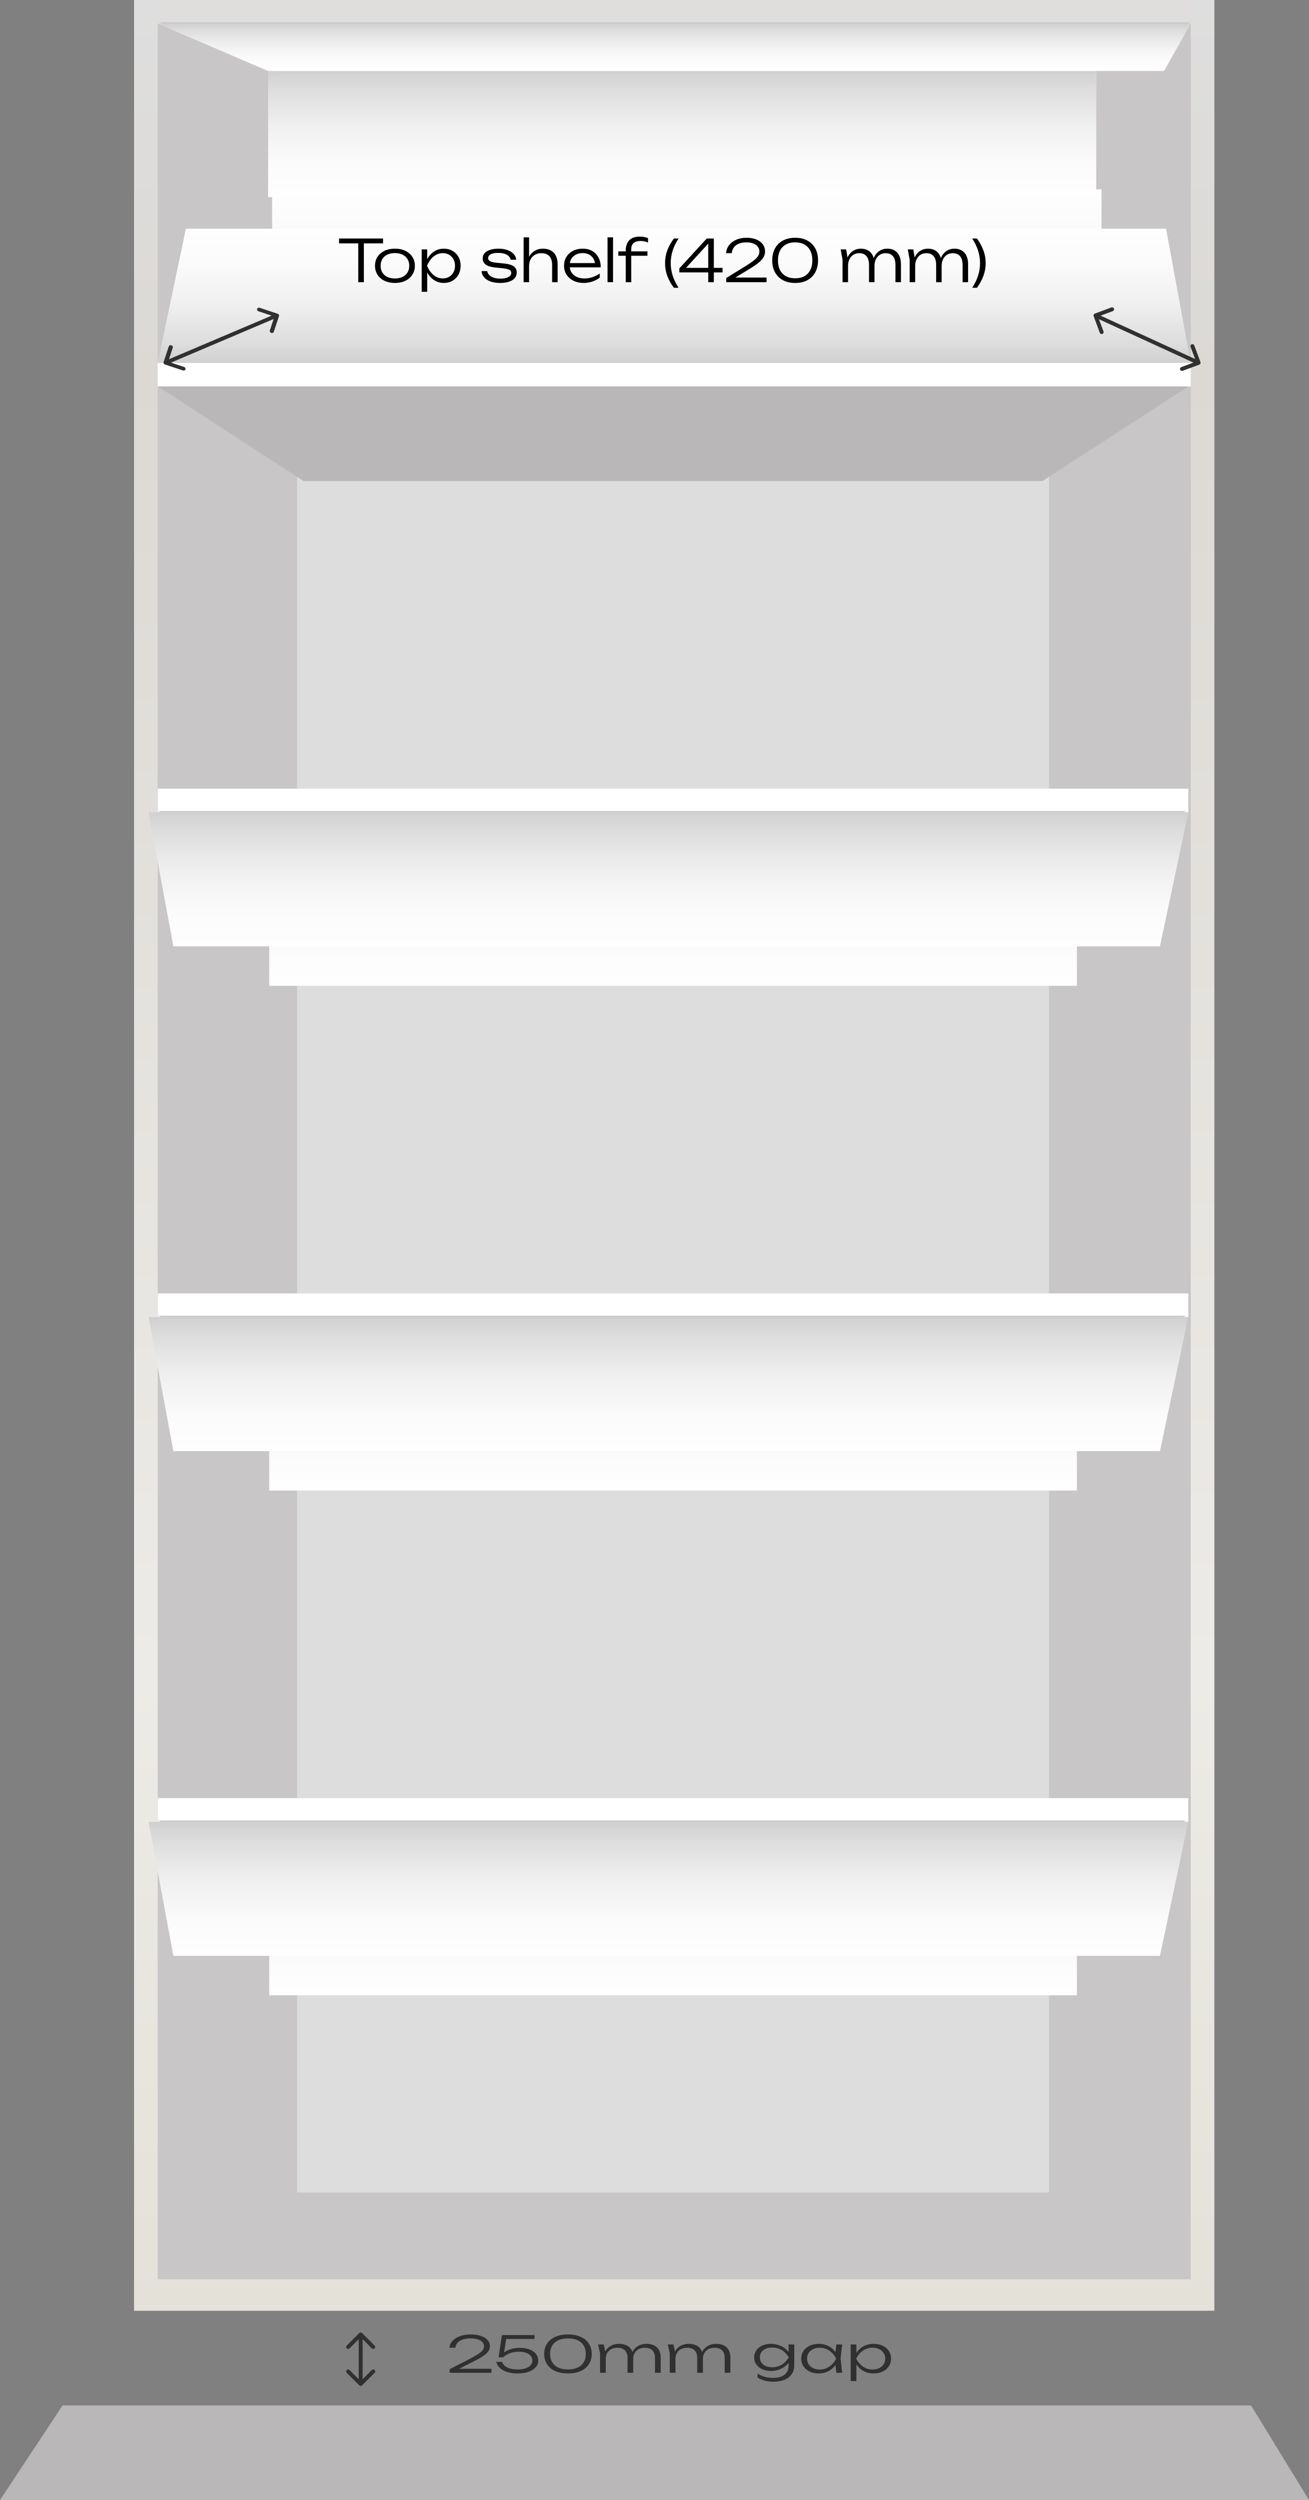 <svg width="166" height="317" viewBox="0 0 166 317" fill="none" xmlns="http://www.w3.org/2000/svg">
<rect x="0" y="0" width="166" height="317" fill="#808080" stroke="none"/>
<path d="M7.941 305H158.647L166 317H0L7.941 305Z" fill="#B9B7B7"/>
<path d="M57 297.69C57.031 297.35 57.165 297.054 57.4 296.803C57.64 296.548 57.957 296.351 58.349 296.21C58.746 296.07 59.196 296 59.698 296C60.184 296 60.607 296.062 60.968 296.185C61.334 296.308 61.619 296.482 61.823 296.708C62.027 296.933 62.129 297.194 62.129 297.492C62.129 297.722 62.061 297.936 61.925 298.136C61.794 298.332 61.572 298.533 61.258 298.742C60.95 298.95 60.529 299.188 59.996 299.456L57.855 300.54L57.761 300.355H62.325V300.865H57.023V300.406L59.51 299.131C59.969 298.893 60.336 298.687 60.607 298.512C60.884 298.334 61.083 298.166 61.203 298.009C61.324 297.851 61.384 297.685 61.384 297.511C61.384 297.311 61.316 297.137 61.18 296.988C61.049 296.835 60.856 296.716 60.599 296.631C60.349 296.546 60.043 296.504 59.682 296.504C59.264 296.504 58.913 296.557 58.631 296.663C58.354 296.765 58.142 296.905 57.996 297.084C57.855 297.262 57.771 297.464 57.745 297.69H57Z" fill="#303030"/>
<path d="M63.647 296.083H67.787V296.58H63.914L64.219 296.395L63.89 298.557L63.639 298.563C63.77 298.41 63.942 298.27 64.157 298.142C64.376 298.011 64.632 297.904 64.925 297.824C65.218 297.743 65.54 297.702 65.89 297.702C66.407 297.702 66.841 297.775 67.192 297.919C67.542 298.064 67.806 298.257 67.984 298.499C68.167 298.742 68.258 299.014 68.258 299.316C68.258 299.634 68.151 299.917 67.936 300.164C67.722 300.406 67.422 300.597 67.035 300.738C66.648 300.878 66.193 300.948 65.67 300.948C65.137 300.948 64.677 300.884 64.29 300.757C63.903 300.625 63.595 300.448 63.365 300.227C63.14 300.006 62.996 299.758 62.933 299.481H63.678C63.762 299.775 63.974 300.009 64.314 300.183C64.659 300.357 65.111 300.444 65.67 300.444C66.041 300.444 66.363 300.397 66.635 300.304C66.912 300.21 67.126 300.081 67.278 299.915C67.435 299.745 67.513 299.545 67.513 299.316C67.513 299.09 67.445 298.895 67.309 298.729C67.173 298.559 66.977 298.427 66.721 298.334C66.47 298.24 66.162 298.193 65.796 298.193C65.477 298.193 65.189 298.23 64.933 298.302C64.677 298.37 64.455 298.457 64.266 298.563C64.078 298.67 63.924 298.782 63.804 298.901H63.224L63.647 296.083Z" fill="#303030"/>
<path d="M72.029 300.948C71.401 300.948 70.86 300.846 70.406 300.642C69.956 300.434 69.611 300.145 69.37 299.775C69.13 299.405 69.01 298.971 69.01 298.474C69.01 297.977 69.13 297.543 69.37 297.173C69.611 296.803 69.956 296.516 70.406 296.312C70.86 296.104 71.401 296 72.029 296C72.656 296 73.195 296.104 73.644 296.312C74.094 296.516 74.439 296.803 74.679 297.173C74.92 297.543 75.04 297.977 75.04 298.474C75.04 298.967 74.92 299.401 74.679 299.775C74.439 300.145 74.094 300.434 73.644 300.642C73.195 300.846 72.656 300.948 72.029 300.948ZM72.029 300.438C72.74 300.438 73.294 300.266 73.691 299.921C74.089 299.577 74.287 299.095 74.287 298.474C74.287 297.853 74.089 297.371 73.691 297.027C73.294 296.678 72.74 296.504 72.029 296.504C71.313 296.504 70.756 296.678 70.359 297.027C69.961 297.371 69.763 297.853 69.763 298.474C69.763 299.095 69.961 299.577 70.359 299.921C70.756 300.266 71.313 300.438 72.029 300.438Z" fill="#303030"/>
<path d="M75.847 297.275H76.569L76.82 298.493V300.865H76.099V298.41L75.847 297.275ZM78.506 297.192C78.888 297.192 79.212 297.26 79.478 297.396C79.745 297.528 79.949 297.722 80.09 297.977C80.231 298.227 80.302 298.531 80.302 298.888V300.865H79.58V298.99C79.58 298.561 79.471 298.238 79.251 298.021C79.031 297.8 78.713 297.69 78.294 297.69C77.996 297.69 77.735 297.749 77.51 297.868C77.29 297.987 77.121 298.153 77 298.366C76.88 298.574 76.82 298.818 76.82 299.099L76.53 298.933C76.566 298.576 76.671 298.268 76.844 298.009C77.021 297.749 77.251 297.549 77.534 297.409C77.821 297.265 78.145 297.192 78.506 297.192ZM81.98 297.192C82.362 297.192 82.686 297.26 82.952 297.396C83.224 297.528 83.431 297.722 83.572 297.977C83.713 298.227 83.784 298.531 83.784 298.888V300.865H83.062V298.99C83.062 298.561 82.952 298.238 82.733 298.021C82.513 297.8 82.194 297.69 81.776 297.69C81.478 297.69 81.217 297.749 80.992 297.868C80.772 297.987 80.602 298.153 80.482 298.366C80.362 298.574 80.302 298.818 80.302 299.099L80.012 298.933C80.048 298.576 80.153 298.268 80.325 298.009C80.503 297.749 80.733 297.549 81.015 297.409C81.303 297.265 81.624 297.192 81.98 297.192Z" fill="#303030"/>
<path d="M84.685 297.275H85.407L85.658 298.493V300.865H84.936V298.41L84.685 297.275ZM87.344 297.192C87.725 297.192 88.049 297.26 88.316 297.396C88.583 297.528 88.787 297.722 88.928 297.977C89.069 298.227 89.139 298.531 89.139 298.888V300.865H88.418V298.99C88.418 298.561 88.308 298.238 88.089 298.021C87.869 297.8 87.55 297.69 87.132 297.69C86.834 297.69 86.573 297.749 86.348 297.868C86.128 297.987 85.958 298.153 85.838 298.366C85.718 298.574 85.658 298.818 85.658 299.099L85.367 298.933C85.404 298.576 85.509 298.268 85.681 298.009C85.859 297.749 86.089 297.549 86.371 297.409C86.659 297.265 86.983 297.192 87.344 297.192ZM90.818 297.192C91.199 297.192 91.523 297.26 91.79 297.396C92.062 297.528 92.268 297.722 92.41 297.977C92.551 298.227 92.621 298.531 92.621 298.888V300.865H91.9V298.99C91.9 298.561 91.79 298.238 91.57 298.021C91.351 297.8 91.032 297.69 90.614 297.69C90.316 297.69 90.054 297.749 89.829 297.868C89.61 297.987 89.44 298.153 89.32 298.366C89.2 298.574 89.139 298.818 89.139 299.099L88.849 298.933C88.886 298.576 88.99 298.268 89.163 298.009C89.341 297.749 89.571 297.549 89.853 297.409C90.141 297.265 90.462 297.192 90.818 297.192Z" fill="#303030"/>
<path d="M100.003 299.991V299.348L100.035 299.252V298.659L100.003 298.531V297.275H100.725V299.909C100.725 300.376 100.607 300.765 100.372 301.075C100.142 301.386 99.828 301.617 99.431 301.77C99.033 301.923 98.581 302 98.074 302C97.692 302 97.337 301.955 97.007 301.866C96.683 301.781 96.372 301.649 96.074 301.471V300.954C96.388 301.163 96.71 301.307 97.039 301.388C97.374 301.469 97.706 301.509 98.035 301.509C98.673 301.509 99.159 301.373 99.493 301.101C99.833 300.833 100.003 300.463 100.003 299.991ZM97.76 300.635C97.363 300.635 97.002 300.563 96.678 300.419C96.359 300.274 96.106 300.074 95.918 299.819C95.729 299.56 95.635 299.258 95.635 298.914C95.635 298.565 95.729 298.264 95.918 298.009C96.106 297.749 96.359 297.549 96.678 297.409C97.002 297.265 97.363 297.192 97.76 297.192C98.058 297.192 98.335 297.231 98.592 297.307C98.848 297.379 99.081 297.477 99.29 297.6C99.499 297.724 99.676 297.862 99.823 298.015C99.969 298.168 100.082 298.323 100.16 298.48C100.244 298.633 100.286 298.778 100.286 298.914C100.286 299.088 100.223 299.275 100.097 299.475C99.977 299.671 99.802 299.858 99.572 300.036C99.347 300.21 99.081 300.355 98.772 300.47C98.469 300.58 98.132 300.635 97.76 300.635ZM97.956 300.164C98.364 300.164 98.741 300.066 99.086 299.87C99.431 299.675 99.747 299.356 100.035 298.914C99.752 298.463 99.436 298.142 99.086 297.951C98.741 297.756 98.364 297.658 97.956 297.658C97.617 297.658 97.326 297.713 97.086 297.824C96.851 297.93 96.67 298.077 96.545 298.264C96.425 298.451 96.365 298.667 96.365 298.914C96.365 299.152 96.425 299.367 96.545 299.558C96.67 299.745 96.851 299.894 97.086 300.004C97.326 300.111 97.617 300.164 97.956 300.164Z" fill="#303030"/>
<path d="M106.063 300.865L105.906 299.507L106.102 299.067L105.906 298.633L106.063 297.275H106.8L106.596 299.067L106.8 300.865H106.063ZM106.345 299.067C106.23 299.441 106.052 299.77 105.812 300.055C105.577 300.336 105.289 300.555 104.949 300.712C104.615 300.869 104.244 300.948 103.836 300.948C103.402 300.948 103.018 300.869 102.683 300.712C102.348 300.55 102.084 300.329 101.891 300.049C101.703 299.764 101.609 299.437 101.609 299.067C101.609 298.693 101.703 298.366 101.891 298.085C102.084 297.804 102.348 297.586 102.683 297.428C103.018 297.271 103.402 297.192 103.836 297.192C104.244 297.192 104.615 297.271 104.949 297.428C105.289 297.586 105.579 297.804 105.82 298.085C106.06 298.366 106.235 298.693 106.345 299.067ZM102.346 299.067C102.346 299.339 102.414 299.579 102.55 299.787C102.691 299.996 102.882 300.159 103.122 300.278C103.368 300.393 103.645 300.451 103.953 300.451C104.267 300.451 104.555 300.393 104.816 300.278C105.083 300.159 105.318 299.996 105.522 299.787C105.731 299.579 105.901 299.339 106.032 299.067C105.901 298.795 105.731 298.555 105.522 298.346C105.318 298.138 105.083 297.977 104.816 297.862C104.555 297.743 104.267 297.683 103.953 297.683C103.645 297.683 103.368 297.743 103.122 297.862C102.882 297.977 102.691 298.138 102.55 298.346C102.414 298.555 102.346 298.795 102.346 299.067Z" fill="#303030"/>
<path d="M107.879 297.275H108.601V298.633L108.561 298.748V299.328L108.601 299.513V301.917H107.879V297.275ZM108.263 299.067C108.378 298.693 108.554 298.366 108.789 298.085C109.029 297.804 109.317 297.586 109.651 297.428C109.991 297.271 110.365 297.192 110.773 297.192C111.207 297.192 111.591 297.271 111.926 297.428C112.26 297.586 112.522 297.804 112.71 298.085C112.903 298.366 113 298.693 113 299.067C113 299.437 112.903 299.764 112.71 300.049C112.522 300.329 112.26 300.55 111.926 300.712C111.591 300.869 111.207 300.948 110.773 300.948C110.365 300.948 109.991 300.869 109.651 300.712C109.317 300.555 109.029 300.336 108.789 300.055C108.554 299.77 108.378 299.441 108.263 299.067ZM112.263 299.067C112.263 298.795 112.192 298.555 112.051 298.346C111.915 298.138 111.724 297.977 111.479 297.862C111.238 297.743 110.964 297.683 110.655 297.683C110.342 297.683 110.051 297.743 109.785 297.862C109.523 297.977 109.291 298.138 109.087 298.346C108.883 298.555 108.713 298.795 108.577 299.067C108.713 299.339 108.883 299.579 109.087 299.787C109.291 299.996 109.523 300.159 109.785 300.278C110.051 300.393 110.342 300.451 110.655 300.451C110.964 300.451 111.238 300.393 111.479 300.278C111.724 300.159 111.915 299.996 112.051 299.787C112.192 299.579 112.263 299.339 112.263 299.067Z" fill="#303030"/>
<path d="M45.915 295.823C45.817 295.726 45.659 295.726 45.561 295.823L43.97 297.414C43.872 297.512 43.872 297.67 43.97 297.768C44.068 297.865 44.226 297.865 44.324 297.768L45.738 296.354L47.152 297.768C47.25 297.865 47.408 297.865 47.506 297.768C47.603 297.67 47.603 297.512 47.506 297.414L45.915 295.823ZM45.561 302.458C45.659 302.556 45.817 302.556 45.915 302.458L47.506 300.867C47.603 300.77 47.603 300.611 47.506 300.514C47.408 300.416 47.25 300.416 47.152 300.514L45.738 301.928L44.324 300.514C44.226 300.416 44.068 300.416 43.97 300.514C43.872 300.611 43.872 300.77 43.97 300.867L45.561 302.458ZM45.488 296L45.488 302.281L45.988 302.281L45.988 296L45.488 296Z" fill="#303030"/>
<path d="M154 0H17V293H154V0Z" fill="url(#paint0_linear_218_1864)"/>
<path d="M151 3H20V289H151V3Z" fill="#C8C6C6"/>
<path d="M133.035 52H37.674V278H133.035V52Z" fill="#DDDDDD"/>
<path d="M132.195 61H38.514L20.014 49H150.695L132.195 61Z" fill="#B9B7B7"/>
<rect x="35" y="9" width="104" height="31" fill="white"/>
<path d="M151 0H20V3H151V0Z" fill="#E0DDDD"/>
<path d="M137.047 8.909H33.927L20.198 2.836H150.952L137.047 8.909Z" fill="#C6C6C6"/>
<path style="mix-blend-mode:multiply" opacity="0.5" d="M150.621 3H20.198L33.927 9.011H138.5L150.621 3Z" fill="url(#paint1_linear_218_1864)"/>
<path style="mix-blend-mode:multiply" d="M139 9H34V25H139V9Z" fill="url(#paint2_linear_218_1864)"/>
<path style="mix-blend-mode:multiply" d="M147.618 9H34L20 3H151L147.618 9Z" fill="url(#paint3_linear_218_1864)"/>
<path d="M20 49L151 49L151 46L20 46L20 49Z" fill="white"/>
<path d="M33.931 40L137.245 40L151 46L20 46L33.931 40Z" fill="#C6C6C6"/>
<path style="mix-blend-mode:multiply" opacity="0.5" d="M21 46L151 46L137.316 40L35.118 40L21 46Z" fill="url(#paint4_linear_218_1864)"/>
<path style="mix-blend-mode:multiply" d="M34.507 40L139.687 40L139.687 24L34.507 24L34.507 40Z" fill="url(#paint5_linear_218_1864)"/>
<path style="mix-blend-mode:multiply" d="M23.573 29L147.873 29L151 46L20 46L23.573 29Z" fill="url(#paint6_linear_218_1864)"/>
<path d="M150.695 100H20.014V103H150.695V100Z" fill="white"/>
<path d="M136.567 108.909H33.708L20.014 102.836H150.437L136.567 108.909Z" fill="#C6C6C6"/>
<path style="mix-blend-mode:multiply" opacity="0.5" d="M150.106 103H20.014L33.708 109.011H135.979L150.106 103Z" fill="url(#paint7_linear_218_1864)"/>
<path style="mix-blend-mode:multiply" d="M136.567 109H34.142V125H136.567V109Z" fill="url(#paint8_linear_218_1864)"/>
<path style="mix-blend-mode:multiply" d="M147.099 120H21.985L18.837 103H150.695L147.099 120Z" fill="url(#paint9_linear_218_1864)"/>
<path d="M150.695 164H20.014V167H150.695V164Z" fill="white"/>
<path d="M136.567 172.909H33.708L20.014 166.836H150.437L136.567 172.909Z" fill="#C6C6C6"/>
<path style="mix-blend-mode:multiply" opacity="0.5" d="M150.106 167H20.014L33.708 173.011H135.979L150.106 167Z" fill="url(#paint10_linear_218_1864)"/>
<path style="mix-blend-mode:multiply" d="M136.567 173H34.142V189H136.567V173Z" fill="url(#paint11_linear_218_1864)"/>
<path style="mix-blend-mode:multiply" d="M147.099 184H21.985L18.837 167H150.695L147.099 184Z" fill="url(#paint12_linear_218_1864)"/>
<path d="M150.695 228H20.014V231H150.695V228Z" fill="white"/>
<path d="M136.567 236.909H33.708L20.014 230.836H150.437L136.567 236.909Z" fill="#C6C6C6"/>
<path style="mix-blend-mode:multiply" opacity="0.5" d="M150.106 231H20.014L33.708 237.011H135.979L150.106 231Z" fill="url(#paint13_linear_218_1864)"/>
<path style="mix-blend-mode:multiply" d="M136.567 237H34.142V253H136.567V237Z" fill="url(#paint14_linear_218_1864)"/>
<path style="mix-blend-mode:multiply" d="M147.099 248H21.985L18.837 231H150.695L147.099 248Z" fill="url(#paint15_linear_218_1864)"/>
<path d="M35.38 40.083C35.42 39.961 35.34 39.825 35.2 39.779L32.929 39.029C32.79 38.983 32.644 39.045 32.604 39.168C32.563 39.29 32.644 39.426 32.783 39.472L34.802 40.138L34.218 41.91C34.177 42.032 34.258 42.169 34.397 42.215C34.536 42.26 34.682 42.199 34.722 42.076L35.38 40.083ZM20.747 45.917C20.707 46.039 20.787 46.175 20.927 46.221L23.198 46.971C23.338 47.017 23.483 46.955 23.524 46.832C23.564 46.71 23.484 46.574 23.344 46.528L21.325 45.862L21.91 44.09C21.95 43.968 21.869 43.831 21.73 43.785C21.591 43.74 21.445 43.801 21.405 43.924L20.747 45.917ZM35.001 39.785L20.873 45.785L21.127 46.215L35.254 40.215L35.001 39.785Z" fill="#303030"/>
<path d="M152.087 46.234C152.216 46.186 152.282 46.042 152.234 45.913L151.452 43.803C151.404 43.674 151.26 43.608 151.13 43.656C151.001 43.704 150.935 43.848 150.983 43.977L151.679 45.853L149.804 46.548C149.674 46.596 149.608 46.74 149.656 46.87C149.704 46.999 149.848 47.065 149.977 47.017L152.087 46.234ZM138.835 39.766C138.706 39.814 138.64 39.958 138.688 40.087L139.47 42.197C139.518 42.326 139.662 42.392 139.792 42.344C139.921 42.296 139.987 42.152 139.939 42.023L139.243 40.147L141.119 39.452C141.248 39.404 141.314 39.26 141.266 39.13C141.218 39.001 141.074 38.935 140.945 38.983L138.835 39.766ZM152.104 45.773L139.026 39.773L138.818 40.227L151.896 46.227L152.104 45.773Z" fill="#303030"/>
<path d="M45.433 30.576H46.143V35.782H45.433V30.576ZM43 30.244H48.576V30.857H43V30.244Z" fill="black"/>
<path d="M50.081 35.878C49.582 35.878 49.141 35.787 48.758 35.604C48.38 35.422 48.086 35.166 47.874 34.837C47.663 34.507 47.557 34.128 47.557 33.699C47.557 33.266 47.663 32.887 47.874 32.562C48.086 32.237 48.38 31.984 48.758 31.802C49.141 31.619 49.582 31.529 50.081 31.529C50.584 31.529 51.025 31.619 51.403 31.802C51.78 31.984 52.075 32.237 52.287 32.562C52.503 32.887 52.611 33.266 52.611 33.699C52.611 34.128 52.503 34.507 52.287 34.837C52.075 35.166 51.78 35.422 51.403 35.604C51.025 35.787 50.584 35.878 50.081 35.878ZM50.081 35.309C50.453 35.309 50.776 35.245 51.047 35.117C51.319 34.984 51.529 34.797 51.675 34.556C51.826 34.315 51.901 34.029 51.901 33.699C51.901 33.374 51.826 33.091 51.675 32.85C51.529 32.609 51.319 32.422 51.047 32.289C50.776 32.156 50.453 32.09 50.081 32.09C49.713 32.09 49.39 32.156 49.113 32.289C48.841 32.422 48.632 32.609 48.486 32.85C48.34 33.091 48.267 33.374 48.267 33.699C48.267 34.029 48.34 34.315 48.486 34.556C48.632 34.797 48.841 34.984 49.113 35.117C49.39 35.245 49.713 35.309 50.081 35.309Z" fill="black"/>
<path d="M53.48 31.625H54.175V33.197L54.138 33.33V34.002L54.175 34.216V37H53.48V31.625ZM53.851 33.699C53.961 33.266 54.13 32.887 54.357 32.562C54.589 32.237 54.865 31.984 55.188 31.802C55.515 31.619 55.875 31.529 56.268 31.529C56.686 31.529 57.056 31.619 57.379 31.802C57.701 31.984 57.953 32.237 58.134 32.562C58.321 32.887 58.414 33.266 58.414 33.699C58.414 34.128 58.321 34.507 58.134 34.837C57.953 35.161 57.701 35.417 57.379 35.604C57.056 35.787 56.686 35.878 56.268 35.878C55.875 35.878 55.515 35.787 55.188 35.604C54.865 35.422 54.589 35.169 54.357 34.844C54.13 34.514 53.961 34.133 53.851 33.699ZM57.704 33.699C57.704 33.384 57.636 33.106 57.5 32.865C57.369 32.624 57.185 32.437 56.948 32.304C56.717 32.166 56.452 32.097 56.155 32.097C55.853 32.097 55.573 32.166 55.316 32.304C55.064 32.437 54.84 32.624 54.644 32.865C54.447 33.106 54.284 33.384 54.153 33.699C54.284 34.014 54.447 34.292 54.644 34.534C54.84 34.775 55.064 34.965 55.316 35.102C55.573 35.235 55.853 35.302 56.155 35.302C56.452 35.302 56.717 35.235 56.948 35.102C57.185 34.965 57.369 34.775 57.5 34.534C57.636 34.292 57.704 34.014 57.704 33.699Z" fill="black"/>
<path d="M65.53 34.563C65.53 34.829 65.447 35.06 65.281 35.257C65.12 35.454 64.881 35.607 64.563 35.715C64.251 35.824 63.871 35.878 63.422 35.878C62.964 35.878 62.559 35.816 62.206 35.693C61.858 35.565 61.586 35.388 61.39 35.161C61.194 34.935 61.088 34.672 61.073 34.371H61.783C61.813 34.563 61.901 34.733 62.047 34.881C62.193 35.024 62.385 35.134 62.621 35.213C62.858 35.292 63.128 35.331 63.43 35.331C63.868 35.331 64.211 35.267 64.457 35.139C64.709 35.006 64.835 34.827 64.835 34.6C64.835 34.423 64.755 34.292 64.594 34.209C64.432 34.12 64.133 34.054 63.694 34.01L62.871 33.928C62.463 33.889 62.136 33.818 61.889 33.714C61.647 33.606 61.473 33.473 61.367 33.315C61.262 33.153 61.209 32.973 61.209 32.776C61.209 32.506 61.292 32.279 61.458 32.097C61.629 31.91 61.866 31.77 62.168 31.676C62.47 31.578 62.821 31.529 63.218 31.529C63.642 31.529 64.017 31.588 64.344 31.706C64.677 31.824 64.941 31.989 65.137 32.2C65.334 32.412 65.442 32.656 65.462 32.931H64.76C64.734 32.774 64.659 32.631 64.533 32.503C64.407 32.37 64.231 32.264 64.004 32.186C63.782 32.107 63.508 32.068 63.181 32.068C62.778 32.068 62.463 32.124 62.236 32.237C62.015 32.351 61.904 32.516 61.904 32.732C61.904 32.89 61.977 33.015 62.123 33.109C62.269 33.202 62.528 33.269 62.901 33.308L63.838 33.404C64.266 33.443 64.603 33.512 64.85 33.611C65.097 33.709 65.271 33.837 65.372 33.995C65.477 34.152 65.53 34.342 65.53 34.563Z" fill="black"/>
<path d="M66.4 30.096H67.095V35.782H66.4V30.096ZM68.848 31.529C69.246 31.529 69.583 31.607 69.86 31.765C70.137 31.917 70.349 32.141 70.495 32.437C70.641 32.727 70.714 33.079 70.714 33.493V35.782H70.019V33.611C70.019 33.114 69.903 32.739 69.671 32.488C69.439 32.232 69.097 32.104 68.644 32.104C68.336 32.104 68.064 32.173 67.828 32.311C67.596 32.449 67.415 32.641 67.284 32.887C67.158 33.128 67.095 33.411 67.095 33.736L66.815 33.544C66.85 33.131 66.959 32.774 67.14 32.474C67.321 32.173 67.558 31.942 67.85 31.779C68.147 31.612 68.48 31.529 68.848 31.529Z" fill="black"/>
<path d="M74.03 35.878C73.541 35.878 73.108 35.787 72.73 35.604C72.357 35.417 72.063 35.161 71.846 34.837C71.635 34.507 71.529 34.128 71.529 33.699C71.529 33.266 71.63 32.887 71.831 32.562C72.033 32.237 72.312 31.984 72.67 31.802C73.027 31.619 73.438 31.529 73.901 31.529C74.36 31.529 74.76 31.627 75.103 31.824C75.445 32.021 75.71 32.299 75.896 32.658C76.087 33.013 76.183 33.426 76.183 33.899H72.058V33.36H75.888L75.48 33.603C75.465 33.293 75.39 33.025 75.254 32.798C75.118 32.572 74.934 32.397 74.702 32.274C74.47 32.151 74.201 32.09 73.894 32.09C73.561 32.09 73.272 32.156 73.025 32.289C72.778 32.417 72.584 32.599 72.443 32.835C72.307 33.072 72.239 33.35 72.239 33.67C72.239 34.005 72.317 34.295 72.473 34.541C72.629 34.787 72.849 34.977 73.131 35.11C73.413 35.243 73.745 35.309 74.128 35.309C74.475 35.309 74.815 35.252 75.148 35.139C75.485 35.026 75.788 34.871 76.055 34.674V35.206C75.793 35.412 75.48 35.577 75.118 35.7C74.755 35.819 74.392 35.878 74.03 35.878Z" fill="black"/>
<path d="M77.046 30.096H77.742V35.782H77.046V30.096Z" fill="black"/>
<path d="M81.226 30.554C80.843 30.554 80.551 30.64 80.35 30.812C80.148 30.98 80.047 31.26 80.047 31.654V35.782H79.352V31.75C79.352 31.415 79.413 31.117 79.534 30.857C79.655 30.591 79.846 30.381 80.108 30.229C80.375 30.076 80.722 30 81.151 30C81.362 30 81.549 30.02 81.71 30.059C81.876 30.093 82.032 30.138 82.178 30.192V30.761C82.032 30.687 81.881 30.635 81.725 30.605C81.569 30.571 81.402 30.554 81.226 30.554ZM78.416 32.429V31.875H82.103V32.429H78.416Z" fill="black"/>
<path d="M85.457 30.244H86.054C85.711 30.765 85.459 31.282 85.298 31.794C85.137 32.306 85.056 32.831 85.056 33.367C85.056 33.899 85.137 34.42 85.298 34.932C85.459 35.444 85.711 35.964 86.054 36.49H85.457C85.079 35.979 84.797 35.467 84.611 34.955C84.429 34.443 84.339 33.913 84.339 33.367C84.339 32.821 84.429 32.291 84.611 31.779C84.797 31.268 85.079 30.756 85.457 30.244Z" fill="black"/>
<path d="M90.524 30.244V35.782H89.814V30.517H90.154L86.761 34.224L86.754 33.965H91.627V34.541H86.149V34.032L89.625 30.244H90.524Z" fill="black"/>
<path d="M92.078 32.104C92.108 31.711 92.237 31.369 92.463 31.078C92.695 30.783 93 30.554 93.378 30.391C93.76 30.229 94.194 30.148 94.677 30.148C95.146 30.148 95.554 30.219 95.901 30.362C96.254 30.505 96.528 30.706 96.725 30.967C96.921 31.228 97.019 31.531 97.019 31.875C97.019 32.141 96.954 32.39 96.823 32.621C96.697 32.848 96.483 33.082 96.181 33.323C95.883 33.564 95.478 33.84 94.964 34.15L92.902 35.405L92.811 35.191H97.208V35.782H92.101V35.25L94.496 33.773C94.939 33.498 95.292 33.259 95.554 33.057C95.821 32.85 96.012 32.656 96.128 32.474C96.244 32.291 96.302 32.099 96.302 31.898C96.302 31.666 96.236 31.465 96.105 31.292C95.979 31.115 95.793 30.977 95.546 30.879C95.304 30.78 95.01 30.731 94.662 30.731C94.259 30.731 93.922 30.793 93.65 30.916C93.383 31.034 93.179 31.196 93.038 31.403C92.902 31.61 92.821 31.843 92.796 32.104H92.078Z" fill="black"/>
<path d="M100.839 35.878C100.235 35.878 99.714 35.76 99.275 35.523C98.842 35.282 98.51 34.947 98.278 34.519C98.046 34.091 97.93 33.589 97.93 33.013C97.93 32.437 98.046 31.935 98.278 31.506C98.51 31.078 98.842 30.746 99.275 30.509C99.714 30.268 100.235 30.148 100.839 30.148C101.444 30.148 101.963 30.268 102.396 30.509C102.829 30.746 103.161 31.078 103.393 31.506C103.625 31.935 103.741 32.437 103.741 33.013C103.741 33.584 103.625 34.086 103.393 34.519C103.161 34.947 102.829 35.282 102.396 35.523C101.963 35.76 101.444 35.878 100.839 35.878ZM100.839 35.287C101.524 35.287 102.058 35.088 102.441 34.689C102.824 34.29 103.015 33.731 103.015 33.013C103.015 32.294 102.824 31.735 102.441 31.337C102.058 30.933 101.524 30.731 100.839 30.731C100.149 30.731 99.613 30.933 99.23 31.337C98.847 31.735 98.656 32.294 98.656 33.013C98.656 33.731 98.847 34.29 99.23 34.689C99.613 35.088 100.149 35.287 100.839 35.287Z" fill="black"/>
<path d="M106.606 31.625H107.302L107.543 33.035V35.782H106.848V32.939L106.606 31.625ZM109.168 31.529C109.535 31.529 109.848 31.607 110.105 31.765C110.361 31.917 110.558 32.141 110.694 32.437C110.83 32.727 110.898 33.079 110.898 33.493V35.782H110.203V33.611C110.203 33.114 110.097 32.739 109.885 32.488C109.674 32.232 109.367 32.104 108.964 32.104C108.677 32.104 108.425 32.173 108.208 32.311C107.997 32.449 107.833 32.641 107.717 32.887C107.601 33.128 107.543 33.411 107.543 33.736L107.264 33.544C107.299 33.131 107.4 32.774 107.566 32.474C107.737 32.173 107.959 31.942 108.231 31.779C108.508 31.612 108.82 31.529 109.168 31.529ZM112.515 31.529C112.882 31.529 113.195 31.607 113.452 31.765C113.713 31.917 113.912 32.141 114.048 32.437C114.184 32.727 114.252 33.079 114.252 33.493V35.782H113.557V33.611C113.557 33.114 113.452 32.739 113.24 32.488C113.028 32.232 112.721 32.104 112.318 32.104C112.031 32.104 111.779 32.173 111.563 32.311C111.351 32.449 111.187 32.641 111.072 32.887C110.956 33.128 110.898 33.411 110.898 33.736L110.618 33.544C110.654 33.131 110.754 32.774 110.921 32.474C111.092 32.173 111.313 31.942 111.585 31.779C111.862 31.612 112.172 31.529 112.515 31.529Z" fill="black"/>
<path d="M115.121 31.625H115.816L116.058 33.035V35.782H115.363V32.939L115.121 31.625ZM117.682 31.529C118.05 31.529 118.362 31.607 118.619 31.765C118.876 31.917 119.072 32.141 119.208 32.437C119.344 32.727 119.412 33.079 119.412 33.493V35.782H118.717V33.611C118.717 33.114 118.612 32.739 118.4 32.488C118.188 32.232 117.881 32.104 117.478 32.104C117.191 32.104 116.939 32.173 116.723 32.311C116.511 32.449 116.347 32.641 116.232 32.887C116.116 33.128 116.058 33.411 116.058 33.736L115.778 33.544C115.814 33.131 115.914 32.774 116.08 32.474C116.252 32.173 116.473 31.942 116.745 31.779C117.022 31.612 117.335 31.529 117.682 31.529ZM121.029 31.529C121.397 31.529 121.709 31.607 121.966 31.765C122.228 31.917 122.427 32.141 122.563 32.437C122.699 32.727 122.767 33.079 122.767 33.493V35.782H122.072V33.611C122.072 33.114 121.966 32.739 121.755 32.488C121.543 32.232 121.236 32.104 120.833 32.104C120.546 32.104 120.294 32.173 120.077 32.311C119.866 32.449 119.702 32.641 119.586 32.887C119.47 33.128 119.412 33.411 119.412 33.736L119.133 33.544C119.168 33.131 119.269 32.774 119.435 32.474C119.606 32.173 119.828 31.942 120.1 31.779C120.377 31.612 120.687 31.529 121.029 31.529Z" fill="black"/>
<path d="M123.889 30.244C124.262 30.756 124.539 31.268 124.72 31.779C124.907 32.291 125 32.821 125 33.367C125 33.913 124.907 34.443 124.72 34.955C124.539 35.467 124.262 35.979 123.889 36.49H123.292C123.63 35.964 123.879 35.444 124.04 34.932C124.202 34.42 124.282 33.899 124.282 33.367C124.282 32.831 124.202 32.306 124.04 31.794C123.879 31.282 123.63 30.765 123.292 30.244H123.889Z" fill="black"/>
<defs>
<linearGradient id="paint0_linear_218_1864" x1="85.5" y1="0" x2="85.5" y2="293" gradientUnits="userSpaceOnUse">
<stop stop-color="#DEDEDE"/>
<stop offset="0.161" stop-color="#DCD9D5"/>
<stop offset="0.724" stop-color="#EDEBE7"/>
<stop offset="1" stop-color="#E4E1D9"/>
</linearGradient>
<linearGradient id="paint1_linear_218_1864" x1="85.147" y1="-0.646" x2="85.147" y2="5.597" gradientUnits="userSpaceOnUse">
<stop stop-color="white"/>
<stop offset="0.31" stop-color="#FBFBFB"/>
<stop offset="0.59" stop-color="#F0F0F0"/>
<stop offset="0.86" stop-color="#DEDEDE"/>
<stop offset="1" stop-color="#D1D1D1"/>
</linearGradient>
<linearGradient id="paint2_linear_218_1864" x1="86.5" y1="25.78" x2="86.5" y2="9.14" gradientUnits="userSpaceOnUse">
<stop stop-color="white"/>
<stop offset="0.31" stop-color="#FBFBFB"/>
<stop offset="0.59" stop-color="#F0F0F0"/>
<stop offset="0.86" stop-color="#DEDEDE"/>
<stop offset="1" stop-color="#D1D1D1"/>
</linearGradient>
<linearGradient id="paint3_linear_218_1864" x1="89" y1="9.471" x2="89" y2="3.053" gradientUnits="userSpaceOnUse">
<stop stop-color="white"/>
<stop offset="0.31" stop-color="#FBFBFB"/>
<stop offset="0.59" stop-color="#F0F0F0"/>
<stop offset="0.86" stop-color="#DEDEDE"/>
<stop offset="1" stop-color="#D1D1D1"/>
</linearGradient>
<linearGradient id="paint4_linear_218_1864" x1="86.262" y1="49.64" x2="86.262" y2="43.407" gradientUnits="userSpaceOnUse">
<stop stop-color="white"/>
<stop offset="0.31" stop-color="#FBFBFB"/>
<stop offset="0.59" stop-color="#F0F0F0"/>
<stop offset="0.86" stop-color="#DEDEDE"/>
<stop offset="1" stop-color="#D1D1D1"/>
</linearGradient>
<linearGradient id="paint5_linear_218_1864" x1="87.097" y1="23.22" x2="87.097" y2="39.859" gradientUnits="userSpaceOnUse">
<stop stop-color="white"/>
<stop offset="0.31" stop-color="#FBFBFB"/>
<stop offset="0.59" stop-color="#F0F0F0"/>
<stop offset="0.86" stop-color="#DEDEDE"/>
<stop offset="1" stop-color="#D1D1D1"/>
</linearGradient>
<linearGradient id="paint6_linear_218_1864" x1="85.5" y1="27.665" x2="85.5" y2="45.851" gradientUnits="userSpaceOnUse">
<stop stop-color="white"/>
<stop offset="0.31" stop-color="#FBFBFB"/>
<stop offset="0.59" stop-color="#F0F0F0"/>
<stop offset="0.86" stop-color="#DEDEDE"/>
<stop offset="1" stop-color="#D1D1D1"/>
</linearGradient>
<linearGradient id="paint7_linear_218_1864" x1="84.798" y1="99.353" x2="84.798" y2="105.597" gradientUnits="userSpaceOnUse">
<stop stop-color="white"/>
<stop offset="0.31" stop-color="#FBFBFB"/>
<stop offset="0.59" stop-color="#F0F0F0"/>
<stop offset="0.86" stop-color="#DEDEDE"/>
<stop offset="1" stop-color="#D1D1D1"/>
</linearGradient>
<linearGradient id="paint8_linear_218_1864" x1="85.355" y1="125.78" x2="85.355" y2="109.14" gradientUnits="userSpaceOnUse">
<stop stop-color="white"/>
<stop offset="0.31" stop-color="#FBFBFB"/>
<stop offset="0.59" stop-color="#F0F0F0"/>
<stop offset="0.86" stop-color="#DEDEDE"/>
<stop offset="1" stop-color="#D1D1D1"/>
</linearGradient>
<linearGradient id="paint9_linear_218_1864" x1="84.766" y1="121.335" x2="84.766" y2="103.149" gradientUnits="userSpaceOnUse">
<stop stop-color="white"/>
<stop offset="0.31" stop-color="#FBFBFB"/>
<stop offset="0.59" stop-color="#F0F0F0"/>
<stop offset="0.86" stop-color="#DEDEDE"/>
<stop offset="1" stop-color="#D1D1D1"/>
</linearGradient>
<linearGradient id="paint10_linear_218_1864" x1="84.798" y1="163.354" x2="84.798" y2="169.597" gradientUnits="userSpaceOnUse">
<stop stop-color="white"/>
<stop offset="0.31" stop-color="#FBFBFB"/>
<stop offset="0.59" stop-color="#F0F0F0"/>
<stop offset="0.86" stop-color="#DEDEDE"/>
<stop offset="1" stop-color="#D1D1D1"/>
</linearGradient>
<linearGradient id="paint11_linear_218_1864" x1="85.355" y1="189.78" x2="85.355" y2="173.14" gradientUnits="userSpaceOnUse">
<stop stop-color="white"/>
<stop offset="0.31" stop-color="#FBFBFB"/>
<stop offset="0.59" stop-color="#F0F0F0"/>
<stop offset="0.86" stop-color="#DEDEDE"/>
<stop offset="1" stop-color="#D1D1D1"/>
</linearGradient>
<linearGradient id="paint12_linear_218_1864" x1="84.766" y1="185.335" x2="84.766" y2="167.149" gradientUnits="userSpaceOnUse">
<stop stop-color="white"/>
<stop offset="0.31" stop-color="#FBFBFB"/>
<stop offset="0.59" stop-color="#F0F0F0"/>
<stop offset="0.86" stop-color="#DEDEDE"/>
<stop offset="1" stop-color="#D1D1D1"/>
</linearGradient>
<linearGradient id="paint13_linear_218_1864" x1="84.798" y1="227.354" x2="84.798" y2="233.597" gradientUnits="userSpaceOnUse">
<stop stop-color="white"/>
<stop offset="0.31" stop-color="#FBFBFB"/>
<stop offset="0.59" stop-color="#F0F0F0"/>
<stop offset="0.86" stop-color="#DEDEDE"/>
<stop offset="1" stop-color="#D1D1D1"/>
</linearGradient>
<linearGradient id="paint14_linear_218_1864" x1="85.355" y1="253.78" x2="85.355" y2="237.14" gradientUnits="userSpaceOnUse">
<stop stop-color="white"/>
<stop offset="0.31" stop-color="#FBFBFB"/>
<stop offset="0.59" stop-color="#F0F0F0"/>
<stop offset="0.86" stop-color="#DEDEDE"/>
<stop offset="1" stop-color="#D1D1D1"/>
</linearGradient>
<linearGradient id="paint15_linear_218_1864" x1="84.766" y1="249.335" x2="84.766" y2="231.149" gradientUnits="userSpaceOnUse">
<stop stop-color="white"/>
<stop offset="0.31" stop-color="#FBFBFB"/>
<stop offset="0.59" stop-color="#F0F0F0"/>
<stop offset="0.86" stop-color="#DEDEDE"/>
<stop offset="1" stop-color="#D1D1D1"/>
</linearGradient>
</defs>
</svg>
